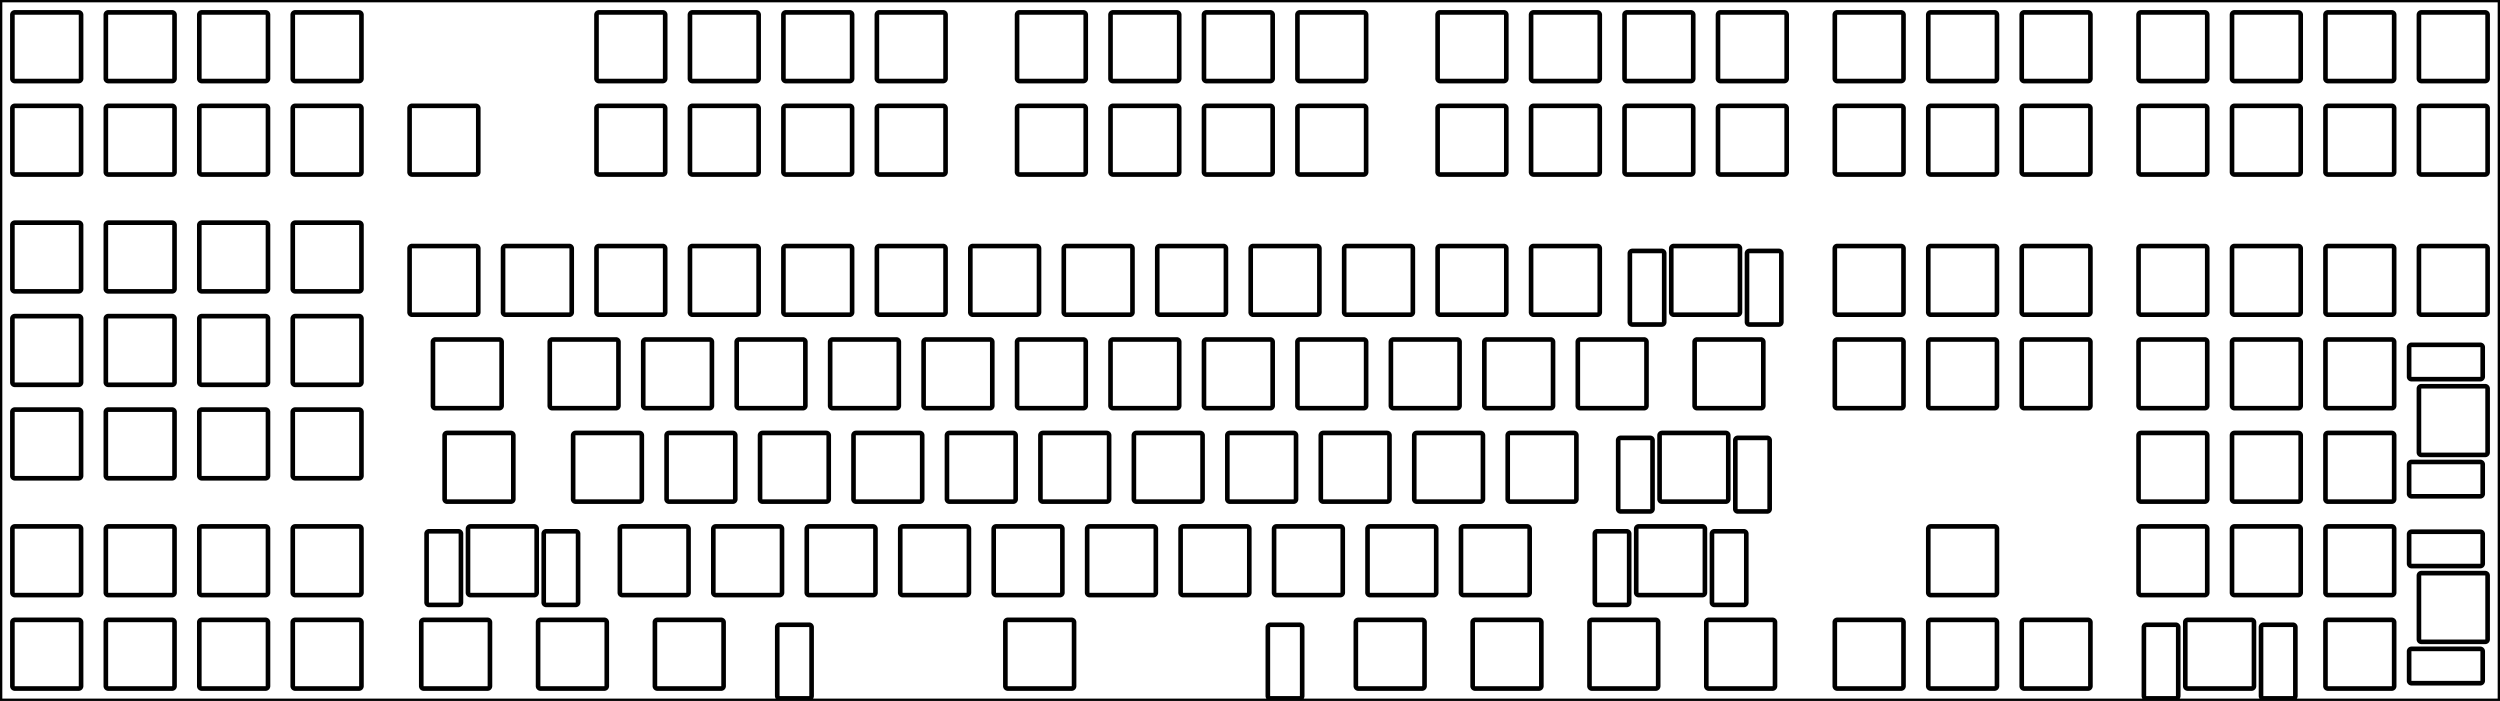 <svg width="509.588mm" height="142.875mm" viewBox="0 0 509.588 142.875" xmlns="http://www.w3.org/2000/svg"><g id="svgGroup" stroke-linecap="round" fill-rule="evenodd" font-size="9pt" stroke="#000" stroke-width="0.25mm" fill="none" style="stroke:#000;stroke-width:0.25mm;fill:none"><path d="M 0 142.875 L 509.588 142.875 L 509.588 0 L 0 0 L 0 142.875 Z M 245.913 21.575 L 258.913 21.575 A 0.5 0.5 0 0 1 259.413 22.075 L 259.413 35.075 A 0.5 0.5 0 0 1 258.913 35.575 L 245.913 35.575 A 0.5 0.5 0 0 1 245.413 35.075 L 245.413 22.075 A 0.5 0.5 0 0 1 245.913 21.575 Z M 245.913 69.2 L 258.913 69.2 A 0.5 0.5 0 0 1 259.413 69.7 L 259.413 82.7 A 0.5 0.5 0 0 1 258.913 83.2 L 245.913 83.2 A 0.5 0.5 0 0 1 245.413 82.7 L 245.413 69.7 A 0.5 0.5 0 0 1 245.913 69.2 Z M 245.913 2.525 L 258.913 2.525 A 0.5 0.5 0 0 1 259.413 3.025 L 259.413 16.025 A 0.5 0.5 0 0 1 258.913 16.525 L 245.913 16.525 A 0.5 0.5 0 0 1 245.413 16.025 L 245.413 3.025 A 0.5 0.5 0 0 1 245.913 2.525 Z M 83.988 21.575 L 96.988 21.575 A 0.5 0.5 0 0 1 97.488 22.075 L 97.488 35.075 A 0.5 0.5 0 0 1 96.988 35.575 L 83.988 35.575 A 0.5 0.5 0 0 1 83.488 35.075 L 83.488 22.075 A 0.5 0.5 0 0 1 83.988 21.575 Z M 122.088 21.575 L 135.088 21.575 A 0.5 0.5 0 0 1 135.588 22.075 L 135.588 35.075 A 0.5 0.5 0 0 1 135.088 35.575 L 122.088 35.575 A 0.5 0.5 0 0 1 121.588 35.075 L 121.588 22.075 A 0.5 0.5 0 0 1 122.088 21.575 Z M 141.138 21.575 L 154.138 21.575 A 0.5 0.5 0 0 1 154.638 22.075 L 154.638 35.075 A 0.5 0.5 0 0 1 154.138 35.575 L 141.138 35.575 A 0.5 0.5 0 0 1 140.638 35.075 L 140.638 22.075 A 0.5 0.5 0 0 1 141.138 21.575 Z M 160.188 21.575 L 173.188 21.575 A 0.5 0.5 0 0 1 173.688 22.075 L 173.688 35.075 A 0.5 0.5 0 0 1 173.188 35.575 L 160.188 35.575 A 0.5 0.5 0 0 1 159.688 35.075 L 159.688 22.075 A 0.5 0.5 0 0 1 160.188 21.575 Z M 179.238 21.575 L 192.238 21.575 A 0.5 0.5 0 0 1 192.738 22.075 L 192.738 35.075 A 0.5 0.5 0 0 1 192.238 35.575 L 179.238 35.575 A 0.5 0.5 0 0 1 178.738 35.075 L 178.738 22.075 A 0.5 0.5 0 0 1 179.238 21.575 Z M 207.813 21.575 L 220.813 21.575 A 0.5 0.5 0 0 1 221.313 22.075 L 221.313 35.075 A 0.5 0.5 0 0 1 220.813 35.575 L 207.813 35.575 A 0.5 0.5 0 0 1 207.313 35.075 L 207.313 22.075 A 0.5 0.5 0 0 1 207.813 21.575 Z M 226.863 21.575 L 239.863 21.575 A 0.5 0.5 0 0 1 240.363 22.075 L 240.363 35.075 A 0.5 0.5 0 0 1 239.863 35.575 L 226.863 35.575 A 0.5 0.5 0 0 1 226.363 35.075 L 226.363 22.075 A 0.5 0.5 0 0 1 226.863 21.575 Z M 264.963 21.575 L 277.963 21.575 A 0.5 0.5 0 0 1 278.463 22.075 L 278.463 35.075 A 0.5 0.5 0 0 1 277.963 35.575 L 264.963 35.575 A 0.5 0.5 0 0 1 264.463 35.075 L 264.463 22.075 A 0.5 0.5 0 0 1 264.963 21.575 Z M 293.538 21.575 L 306.538 21.575 A 0.5 0.5 0 0 1 307.038 22.075 L 307.038 35.075 A 0.5 0.5 0 0 1 306.538 35.575 L 293.538 35.575 A 0.5 0.5 0 0 1 293.038 35.075 L 293.038 22.075 A 0.5 0.5 0 0 1 293.538 21.575 Z M 312.588 21.575 L 325.588 21.575 A 0.5 0.5 0 0 1 326.088 22.075 L 326.088 35.075 A 0.5 0.5 0 0 1 325.588 35.575 L 312.588 35.575 A 0.5 0.5 0 0 1 312.088 35.075 L 312.088 22.075 A 0.5 0.5 0 0 1 312.588 21.575 Z M 331.638 21.575 L 344.638 21.575 A 0.5 0.5 0 0 1 345.138 22.075 L 345.138 35.075 A 0.5 0.5 0 0 1 344.638 35.575 L 331.638 35.575 A 0.5 0.5 0 0 1 331.138 35.075 L 331.138 22.075 A 0.5 0.5 0 0 1 331.638 21.575 Z M 350.688 21.575 L 363.688 21.575 A 0.5 0.5 0 0 1 364.188 22.075 L 364.188 35.075 A 0.5 0.5 0 0 1 363.688 35.575 L 350.688 35.575 A 0.5 0.5 0 0 1 350.188 35.075 L 350.188 22.075 A 0.5 0.5 0 0 1 350.688 21.575 Z M 374.5 21.575 L 387.5 21.575 A 0.5 0.5 0 0 1 388 22.075 L 388 35.075 A 0.5 0.5 0 0 1 387.5 35.575 L 374.5 35.575 A 0.5 0.5 0 0 1 374 35.075 L 374 22.075 A 0.5 0.5 0 0 1 374.5 21.575 Z M 393.55 21.575 L 406.55 21.575 A 0.5 0.5 0 0 1 407.05 22.075 L 407.05 35.075 A 0.5 0.5 0 0 1 406.55 35.575 L 393.55 35.575 A 0.5 0.5 0 0 1 393.05 35.075 L 393.05 22.075 A 0.5 0.5 0 0 1 393.55 21.575 Z M 412.6 21.575 L 425.6 21.575 A 0.5 0.5 0 0 1 426.1 22.075 L 426.1 35.075 A 0.5 0.5 0 0 1 425.6 35.575 L 412.6 35.575 A 0.5 0.5 0 0 1 412.1 35.075 L 412.1 22.075 A 0.5 0.5 0 0 1 412.6 21.575 Z M 436.413 21.575 L 449.413 21.575 A 0.5 0.5 0 0 1 449.913 22.075 L 449.913 35.075 A 0.5 0.5 0 0 1 449.413 35.575 L 436.413 35.575 A 0.5 0.5 0 0 1 435.913 35.075 L 435.913 22.075 A 0.5 0.5 0 0 1 436.413 21.575 Z M 455.463 21.575 L 468.463 21.575 A 0.5 0.5 0 0 1 468.963 22.075 L 468.963 35.075 A 0.5 0.5 0 0 1 468.463 35.575 L 455.463 35.575 A 0.5 0.5 0 0 1 454.963 35.075 L 454.963 22.075 A 0.5 0.5 0 0 1 455.463 21.575 Z M 474.513 21.575 L 487.513 21.575 A 0.5 0.5 0 0 1 488.013 22.075 L 488.013 35.075 A 0.5 0.5 0 0 1 487.513 35.575 L 474.513 35.575 A 0.5 0.5 0 0 1 474.013 35.075 L 474.013 22.075 A 0.5 0.5 0 0 1 474.513 21.575 Z M 493.563 21.575 L 506.563 21.575 A 0.5 0.5 0 0 1 507.063 22.075 L 507.063 35.075 A 0.5 0.5 0 0 1 506.563 35.575 L 493.563 35.575 A 0.5 0.5 0 0 1 493.063 35.075 L 493.063 22.075 A 0.5 0.5 0 0 1 493.563 21.575 Z M 22.075 2.525 L 35.075 2.525 A 0.5 0.5 0 0 1 35.575 3.025 L 35.575 16.025 A 0.5 0.5 0 0 1 35.075 16.525 L 22.075 16.525 A 0.5 0.5 0 0 1 21.575 16.025 L 21.575 3.025 A 0.5 0.5 0 0 1 22.075 2.525 Z M 3.025 21.575 L 16.025 21.575 A 0.5 0.5 0 0 1 16.525 22.075 L 16.525 35.075 A 0.5 0.5 0 0 1 16.025 35.575 L 3.025 35.575 A 0.5 0.5 0 0 1 2.525 35.075 L 2.525 22.075 A 0.5 0.5 0 0 1 3.025 21.575 Z M 22.075 21.575 L 35.075 21.575 A 0.5 0.5 0 0 1 35.575 22.075 L 35.575 35.075 A 0.5 0.5 0 0 1 35.075 35.575 L 22.075 35.575 A 0.5 0.5 0 0 1 21.575 35.075 L 21.575 22.075 A 0.5 0.5 0 0 1 22.075 21.575 Z M 41.125 21.575 L 54.125 21.575 A 0.5 0.5 0 0 1 54.625 22.075 L 54.625 35.075 A 0.5 0.5 0 0 1 54.125 35.575 L 41.125 35.575 A 0.5 0.5 0 0 1 40.625 35.075 L 40.625 22.075 A 0.5 0.5 0 0 1 41.125 21.575 Z M 60.175 21.575 L 73.175 21.575 A 0.5 0.5 0 0 1 73.675 22.075 L 73.675 35.075 A 0.5 0.5 0 0 1 73.175 35.575 L 60.175 35.575 A 0.5 0.5 0 0 1 59.675 35.075 L 59.675 22.075 A 0.5 0.5 0 0 1 60.175 21.575 Z M 22.075 45.388 L 35.075 45.388 A 0.5 0.5 0 0 1 35.575 45.888 L 35.575 58.888 A 0.5 0.5 0 0 1 35.075 59.388 L 22.075 59.388 A 0.5 0.5 0 0 1 21.575 58.888 L 21.575 45.888 A 0.5 0.5 0 0 1 22.075 45.388 Z M 22.075 64.438 L 35.075 64.438 A 0.5 0.5 0 0 1 35.575 64.938 L 35.575 77.938 A 0.5 0.5 0 0 1 35.075 78.438 L 22.075 78.438 A 0.5 0.5 0 0 1 21.575 77.938 L 21.575 64.938 A 0.5 0.5 0 0 1 22.075 64.438 Z M 22.075 83.488 L 35.075 83.488 A 0.5 0.5 0 0 1 35.575 83.988 L 35.575 96.988 A 0.5 0.5 0 0 1 35.075 97.488 L 22.075 97.488 A 0.5 0.5 0 0 1 21.575 96.988 L 21.575 83.988 A 0.5 0.5 0 0 1 22.075 83.488 Z M 22.075 107.3 L 35.075 107.3 A 0.5 0.5 0 0 1 35.575 107.8 L 35.575 120.8 A 0.5 0.5 0 0 1 35.075 121.3 L 22.075 121.3 A 0.5 0.5 0 0 1 21.575 120.8 L 21.575 107.8 A 0.5 0.5 0 0 1 22.075 107.3 Z M 22.075 126.35 L 35.075 126.35 A 0.5 0.5 0 0 1 35.575 126.85 L 35.575 139.85 A 0.5 0.5 0 0 1 35.075 140.35 L 22.075 140.35 A 0.5 0.5 0 0 1 21.575 139.85 L 21.575 126.85 A 0.5 0.5 0 0 1 22.075 126.35 Z M 83.988 50.15 L 96.988 50.15 A 0.5 0.5 0 0 1 97.488 50.65 L 97.488 63.65 A 0.5 0.5 0 0 1 96.988 64.15 L 83.988 64.15 A 0.5 0.5 0 0 1 83.488 63.65 L 83.488 50.65 A 0.5 0.5 0 0 1 83.988 50.15 Z M 103.038 50.15 L 116.038 50.15 A 0.5 0.5 0 0 1 116.538 50.65 L 116.538 63.65 A 0.5 0.5 0 0 1 116.038 64.15 L 103.038 64.15 A 0.5 0.5 0 0 1 102.538 63.65 L 102.538 50.65 A 0.5 0.5 0 0 1 103.038 50.15 Z M 122.088 50.15 L 135.088 50.15 A 0.5 0.5 0 0 1 135.588 50.65 L 135.588 63.65 A 0.5 0.5 0 0 1 135.088 64.15 L 122.088 64.15 A 0.5 0.5 0 0 1 121.588 63.65 L 121.588 50.65 A 0.5 0.5 0 0 1 122.088 50.15 Z M 141.138 50.15 L 154.138 50.15 A 0.5 0.5 0 0 1 154.638 50.65 L 154.638 63.65 A 0.5 0.5 0 0 1 154.138 64.15 L 141.138 64.15 A 0.5 0.5 0 0 1 140.638 63.65 L 140.638 50.65 A 0.5 0.5 0 0 1 141.138 50.15 Z M 160.188 50.15 L 173.188 50.15 A 0.5 0.5 0 0 1 173.688 50.65 L 173.688 63.65 A 0.5 0.5 0 0 1 173.188 64.15 L 160.188 64.15 A 0.5 0.5 0 0 1 159.688 63.65 L 159.688 50.65 A 0.5 0.5 0 0 1 160.188 50.15 Z M 179.238 50.15 L 192.238 50.15 A 0.5 0.5 0 0 1 192.738 50.65 L 192.738 63.65 A 0.5 0.5 0 0 1 192.238 64.15 L 179.238 64.15 A 0.5 0.5 0 0 1 178.738 63.65 L 178.738 50.65 A 0.5 0.5 0 0 1 179.238 50.15 Z M 198.288 50.15 L 211.288 50.15 A 0.5 0.5 0 0 1 211.788 50.65 L 211.788 63.65 A 0.5 0.5 0 0 1 211.288 64.15 L 198.288 64.15 A 0.5 0.5 0 0 1 197.788 63.65 L 197.788 50.65 A 0.5 0.5 0 0 1 198.288 50.15 Z M 217.338 50.15 L 230.338 50.15 A 0.5 0.5 0 0 1 230.838 50.65 L 230.838 63.65 A 0.5 0.5 0 0 1 230.338 64.15 L 217.338 64.15 A 0.5 0.5 0 0 1 216.838 63.65 L 216.838 50.65 A 0.5 0.5 0 0 1 217.338 50.15 Z M 236.388 50.15 L 249.388 50.15 A 0.5 0.5 0 0 1 249.888 50.65 L 249.888 63.65 A 0.5 0.5 0 0 1 249.388 64.15 L 236.388 64.15 A 0.5 0.5 0 0 1 235.888 63.65 L 235.888 50.65 A 0.5 0.5 0 0 1 236.388 50.15 Z M 255.438 50.15 L 268.438 50.15 A 0.5 0.5 0 0 1 268.938 50.65 L 268.938 63.65 A 0.5 0.5 0 0 1 268.438 64.15 L 255.438 64.15 A 0.5 0.5 0 0 1 254.938 63.65 L 254.938 50.65 A 0.5 0.5 0 0 1 255.438 50.15 Z M 274.488 50.15 L 287.488 50.15 A 0.5 0.5 0 0 1 287.988 50.65 L 287.988 63.65 A 0.5 0.5 0 0 1 287.488 64.15 L 274.488 64.15 A 0.5 0.5 0 0 1 273.988 63.65 L 273.988 50.65 A 0.5 0.5 0 0 1 274.488 50.15 Z M 293.538 50.15 L 306.538 50.15 A 0.5 0.5 0 0 1 307.038 50.65 L 307.038 63.65 A 0.5 0.5 0 0 1 306.538 64.15 L 293.538 64.15 A 0.5 0.5 0 0 1 293.038 63.65 L 293.038 50.65 A 0.5 0.5 0 0 1 293.538 50.15 Z M 312.588 50.15 L 325.588 50.15 A 0.5 0.5 0 0 1 326.088 50.65 L 326.088 63.65 A 0.5 0.5 0 0 1 325.588 64.15 L 312.588 64.15 A 0.5 0.5 0 0 1 312.088 63.65 L 312.088 50.65 A 0.5 0.5 0 0 1 312.588 50.15 Z M 341.163 50.15 L 354.163 50.15 A 0.5 0.5 0 0 1 354.663 50.65 L 354.663 63.65 A 0.5 0.5 0 0 1 354.163 64.15 L 341.163 64.15 A 0.5 0.5 0 0 1 340.663 63.65 L 340.663 50.65 A 0.5 0.5 0 0 1 341.163 50.15 Z M 374.5 50.15 L 387.5 50.15 A 0.5 0.5 0 0 1 388 50.65 L 388 63.65 A 0.5 0.5 0 0 1 387.5 64.15 L 374.5 64.15 A 0.5 0.5 0 0 1 374 63.65 L 374 50.65 A 0.5 0.5 0 0 1 374.5 50.15 Z M 393.55 50.15 L 406.55 50.15 A 0.5 0.5 0 0 1 407.05 50.65 L 407.05 63.65 A 0.5 0.5 0 0 1 406.55 64.15 L 393.55 64.15 A 0.5 0.5 0 0 1 393.05 63.65 L 393.05 50.65 A 0.5 0.5 0 0 1 393.55 50.15 Z M 412.6 50.15 L 425.6 50.15 A 0.5 0.5 0 0 1 426.1 50.65 L 426.1 63.65 A 0.5 0.5 0 0 1 425.6 64.15 L 412.6 64.15 A 0.5 0.5 0 0 1 412.1 63.65 L 412.1 50.65 A 0.5 0.5 0 0 1 412.6 50.15 Z M 436.413 50.15 L 449.413 50.15 A 0.5 0.5 0 0 1 449.913 50.65 L 449.913 63.65 A 0.5 0.5 0 0 1 449.413 64.15 L 436.413 64.15 A 0.5 0.5 0 0 1 435.913 63.65 L 435.913 50.65 A 0.5 0.5 0 0 1 436.413 50.15 Z M 455.463 50.15 L 468.463 50.15 A 0.5 0.5 0 0 1 468.963 50.65 L 468.963 63.65 A 0.5 0.5 0 0 1 468.463 64.15 L 455.463 64.15 A 0.5 0.5 0 0 1 454.963 63.65 L 454.963 50.65 A 0.5 0.5 0 0 1 455.463 50.15 Z M 474.513 50.15 L 487.513 50.15 A 0.5 0.5 0 0 1 488.013 50.65 L 488.013 63.65 A 0.5 0.5 0 0 1 487.513 64.15 L 474.513 64.15 A 0.5 0.5 0 0 1 474.013 63.65 L 474.013 50.65 A 0.5 0.5 0 0 1 474.513 50.15 Z M 493.563 50.15 L 506.563 50.15 A 0.5 0.5 0 0 1 507.063 50.65 L 507.063 63.65 A 0.5 0.5 0 0 1 506.563 64.15 L 493.563 64.15 A 0.5 0.5 0 0 1 493.063 63.65 L 493.063 50.65 A 0.5 0.5 0 0 1 493.563 50.15 Z M 88.75 69.2 L 101.75 69.2 A 0.5 0.5 0 0 1 102.25 69.7 L 102.25 82.7 A 0.5 0.5 0 0 1 101.75 83.2 L 88.75 83.2 A 0.5 0.5 0 0 1 88.25 82.7 L 88.25 69.7 A 0.5 0.5 0 0 1 88.75 69.2 Z M 112.563 69.2 L 125.563 69.2 A 0.5 0.5 0 0 1 126.063 69.7 L 126.063 82.7 A 0.5 0.5 0 0 1 125.563 83.2 L 112.563 83.2 A 0.5 0.5 0 0 1 112.063 82.7 L 112.063 69.7 A 0.5 0.5 0 0 1 112.563 69.2 Z M 131.613 69.2 L 144.613 69.2 A 0.5 0.5 0 0 1 145.113 69.7 L 145.113 82.7 A 0.5 0.5 0 0 1 144.613 83.2 L 131.613 83.2 A 0.5 0.5 0 0 1 131.113 82.7 L 131.113 69.7 A 0.5 0.5 0 0 1 131.613 69.2 Z M 150.663 69.2 L 163.663 69.2 A 0.5 0.5 0 0 1 164.163 69.7 L 164.163 82.7 A 0.5 0.5 0 0 1 163.663 83.2 L 150.663 83.2 A 0.5 0.5 0 0 1 150.163 82.7 L 150.163 69.7 A 0.5 0.5 0 0 1 150.663 69.2 Z M 169.713 69.2 L 182.713 69.2 A 0.5 0.5 0 0 1 183.213 69.7 L 183.213 82.7 A 0.5 0.5 0 0 1 182.713 83.2 L 169.713 83.2 A 0.5 0.5 0 0 1 169.213 82.7 L 169.213 69.7 A 0.5 0.5 0 0 1 169.713 69.2 Z M 188.763 69.2 L 201.763 69.2 A 0.5 0.5 0 0 1 202.263 69.7 L 202.263 82.7 A 0.5 0.5 0 0 1 201.763 83.2 L 188.763 83.2 A 0.5 0.5 0 0 1 188.263 82.7 L 188.263 69.7 A 0.5 0.5 0 0 1 188.763 69.2 Z M 207.813 69.2 L 220.813 69.2 A 0.5 0.5 0 0 1 221.313 69.7 L 221.313 82.7 A 0.5 0.5 0 0 1 220.813 83.2 L 207.813 83.2 A 0.5 0.5 0 0 1 207.313 82.7 L 207.313 69.7 A 0.5 0.5 0 0 1 207.813 69.2 Z M 226.863 69.2 L 239.863 69.2 A 0.5 0.5 0 0 1 240.363 69.7 L 240.363 82.7 A 0.5 0.5 0 0 1 239.863 83.2 L 226.863 83.2 A 0.5 0.5 0 0 1 226.363 82.7 L 226.363 69.7 A 0.5 0.5 0 0 1 226.863 69.2 Z M 264.963 69.2 L 277.963 69.2 A 0.5 0.5 0 0 1 278.463 69.7 L 278.463 82.7 A 0.5 0.5 0 0 1 277.963 83.2 L 264.963 83.2 A 0.5 0.5 0 0 1 264.463 82.7 L 264.463 69.7 A 0.5 0.5 0 0 1 264.963 69.2 Z M 284.013 69.2 L 297.013 69.2 A 0.5 0.5 0 0 1 297.513 69.7 L 297.513 82.7 A 0.5 0.5 0 0 1 297.013 83.2 L 284.013 83.2 A 0.5 0.5 0 0 1 283.513 82.7 L 283.513 69.7 A 0.5 0.5 0 0 1 284.013 69.2 Z M 303.063 69.2 L 316.063 69.2 A 0.5 0.5 0 0 1 316.563 69.7 L 316.563 82.7 A 0.5 0.5 0 0 1 316.063 83.2 L 303.063 83.2 A 0.5 0.5 0 0 1 302.563 82.7 L 302.563 69.7 A 0.5 0.5 0 0 1 303.063 69.2 Z M 322.113 69.2 L 335.113 69.2 A 0.5 0.5 0 0 1 335.613 69.7 L 335.613 82.7 A 0.5 0.5 0 0 1 335.113 83.2 L 322.113 83.2 A 0.5 0.5 0 0 1 321.613 82.7 L 321.613 69.7 A 0.5 0.5 0 0 1 322.113 69.2 Z M 345.925 69.2 L 358.925 69.2 A 0.5 0.5 0 0 1 359.425 69.7 L 359.425 82.7 A 0.5 0.5 0 0 1 358.925 83.2 L 345.925 83.2 A 0.5 0.5 0 0 1 345.425 82.7 L 345.425 69.7 A 0.5 0.5 0 0 1 345.925 69.2 Z M 374.5 69.2 L 387.5 69.2 A 0.5 0.5 0 0 1 388 69.7 L 388 82.7 A 0.5 0.5 0 0 1 387.5 83.2 L 374.5 83.2 A 0.5 0.5 0 0 1 374 82.7 L 374 69.7 A 0.5 0.5 0 0 1 374.5 69.2 Z M 393.55 69.2 L 406.55 69.2 A 0.5 0.5 0 0 1 407.05 69.7 L 407.05 82.7 A 0.5 0.5 0 0 1 406.55 83.2 L 393.55 83.2 A 0.5 0.5 0 0 1 393.05 82.7 L 393.05 69.7 A 0.5 0.5 0 0 1 393.55 69.2 Z M 412.6 69.2 L 425.6 69.2 A 0.5 0.5 0 0 1 426.1 69.7 L 426.1 82.7 A 0.5 0.5 0 0 1 425.6 83.2 L 412.6 83.2 A 0.5 0.5 0 0 1 412.1 82.7 L 412.1 69.7 A 0.5 0.5 0 0 1 412.6 69.2 Z M 436.413 69.2 L 449.413 69.2 A 0.5 0.5 0 0 1 449.913 69.7 L 449.913 82.7 A 0.5 0.5 0 0 1 449.413 83.2 L 436.413 83.2 A 0.5 0.5 0 0 1 435.913 82.7 L 435.913 69.7 A 0.5 0.5 0 0 1 436.413 69.2 Z M 455.463 69.2 L 468.463 69.2 A 0.5 0.5 0 0 1 468.963 69.7 L 468.963 82.7 A 0.5 0.5 0 0 1 468.463 83.2 L 455.463 83.2 A 0.5 0.5 0 0 1 454.963 82.7 L 454.963 69.7 A 0.5 0.5 0 0 1 455.463 69.2 Z M 474.513 69.2 L 487.513 69.2 A 0.5 0.5 0 0 1 488.013 69.7 L 488.013 82.7 A 0.5 0.5 0 0 1 487.513 83.2 L 474.513 83.2 A 0.5 0.5 0 0 1 474.013 82.7 L 474.013 69.7 A 0.5 0.5 0 0 1 474.513 69.2 Z M 507.063 79.225 L 507.063 92.225 A 0.5 0.5 0 0 1 506.563 92.725 L 493.563 92.725 A 0.5 0.5 0 0 1 493.063 92.225 L 493.063 79.225 A 0.5 0.5 0 0 1 493.563 78.725 L 506.563 78.725 A 0.5 0.5 0 0 1 507.063 79.225 Z M 91.131 88.25 L 104.131 88.25 A 0.5 0.5 0 0 1 104.631 88.75 L 104.631 101.75 A 0.5 0.5 0 0 1 104.131 102.25 L 91.131 102.25 A 0.5 0.5 0 0 1 90.631 101.75 L 90.631 88.75 A 0.5 0.5 0 0 1 91.131 88.25 Z M 136.375 88.25 L 149.375 88.25 A 0.5 0.5 0 0 1 149.875 88.75 L 149.875 101.75 A 0.5 0.5 0 0 1 149.375 102.25 L 136.375 102.25 A 0.5 0.5 0 0 1 135.875 101.75 L 135.875 88.75 A 0.5 0.5 0 0 1 136.375 88.25 Z M 155.425 88.25 L 168.425 88.25 A 0.5 0.5 0 0 1 168.925 88.75 L 168.925 101.75 A 0.5 0.5 0 0 1 168.425 102.25 L 155.425 102.25 A 0.5 0.5 0 0 1 154.925 101.75 L 154.925 88.75 A 0.5 0.5 0 0 1 155.425 88.25 Z M 174.475 88.25 L 187.475 88.25 A 0.5 0.5 0 0 1 187.975 88.75 L 187.975 101.75 A 0.5 0.5 0 0 1 187.475 102.25 L 174.475 102.25 A 0.5 0.5 0 0 1 173.975 101.75 L 173.975 88.75 A 0.5 0.5 0 0 1 174.475 88.25 Z M 193.525 88.25 L 206.525 88.25 A 0.5 0.5 0 0 1 207.025 88.75 L 207.025 101.75 A 0.5 0.5 0 0 1 206.525 102.25 L 193.525 102.25 A 0.5 0.5 0 0 1 193.025 101.75 L 193.025 88.75 A 0.5 0.5 0 0 1 193.525 88.25 Z M 212.575 88.25 L 225.575 88.25 A 0.5 0.5 0 0 1 226.075 88.75 L 226.075 101.75 A 0.5 0.5 0 0 1 225.575 102.25 L 212.575 102.25 A 0.5 0.5 0 0 1 212.075 101.75 L 212.075 88.75 A 0.5 0.5 0 0 1 212.575 88.25 Z M 231.625 88.25 L 244.625 88.25 A 0.5 0.5 0 0 1 245.125 88.75 L 245.125 101.75 A 0.5 0.5 0 0 1 244.625 102.25 L 231.625 102.25 A 0.5 0.5 0 0 1 231.125 101.75 L 231.125 88.75 A 0.5 0.5 0 0 1 231.625 88.25 Z M 250.675 88.25 L 263.675 88.25 A 0.5 0.5 0 0 1 264.175 88.75 L 264.175 101.75 A 0.5 0.5 0 0 1 263.675 102.25 L 250.675 102.25 A 0.5 0.5 0 0 1 250.175 101.75 L 250.175 88.75 A 0.5 0.5 0 0 1 250.675 88.25 Z M 269.725 88.25 L 282.725 88.25 A 0.5 0.5 0 0 1 283.225 88.75 L 283.225 101.75 A 0.5 0.5 0 0 1 282.725 102.25 L 269.725 102.25 A 0.5 0.5 0 0 1 269.225 101.75 L 269.225 88.75 A 0.5 0.5 0 0 1 269.725 88.25 Z M 288.775 88.25 L 301.775 88.25 A 0.5 0.5 0 0 1 302.275 88.75 L 302.275 101.75 A 0.5 0.5 0 0 1 301.775 102.25 L 288.775 102.25 A 0.5 0.5 0 0 1 288.275 101.75 L 288.275 88.75 A 0.5 0.5 0 0 1 288.775 88.25 Z M 307.825 88.25 L 320.825 88.25 A 0.5 0.5 0 0 1 321.325 88.75 L 321.325 101.75 A 0.5 0.5 0 0 1 320.825 102.25 L 307.825 102.25 A 0.5 0.5 0 0 1 307.325 101.75 L 307.325 88.75 A 0.5 0.5 0 0 1 307.825 88.25 Z M 338.781 88.25 L 351.781 88.25 A 0.5 0.5 0 0 1 352.281 88.75 L 352.281 101.75 A 0.5 0.5 0 0 1 351.781 102.25 L 338.781 102.25 A 0.5 0.5 0 0 1 338.281 101.75 L 338.281 88.75 A 0.5 0.5 0 0 1 338.781 88.25 Z M 436.413 88.25 L 449.413 88.25 A 0.5 0.5 0 0 1 449.913 88.75 L 449.913 101.75 A 0.5 0.5 0 0 1 449.413 102.25 L 436.413 102.25 A 0.5 0.5 0 0 1 435.913 101.75 L 435.913 88.75 A 0.5 0.5 0 0 1 436.413 88.25 Z M 455.463 88.25 L 468.463 88.25 A 0.5 0.5 0 0 1 468.963 88.75 L 468.963 101.75 A 0.5 0.5 0 0 1 468.463 102.25 L 455.463 102.25 A 0.5 0.5 0 0 1 454.963 101.75 L 454.963 88.75 A 0.5 0.5 0 0 1 455.463 88.25 Z M 474.513 88.25 L 487.513 88.25 A 0.5 0.5 0 0 1 488.013 88.75 L 488.013 101.75 A 0.5 0.5 0 0 1 487.513 102.25 L 474.513 102.25 A 0.5 0.5 0 0 1 474.013 101.75 L 474.013 88.75 A 0.5 0.5 0 0 1 474.513 88.25 Z M 95.894 107.3 L 108.894 107.3 A 0.5 0.5 0 0 1 109.394 107.8 L 109.394 120.8 A 0.5 0.5 0 0 1 108.894 121.3 L 95.894 121.3 A 0.5 0.5 0 0 1 95.394 120.8 L 95.394 107.8 A 0.5 0.5 0 0 1 95.894 107.3 Z M 126.85 107.3 L 139.85 107.3 A 0.5 0.5 0 0 1 140.35 107.8 L 140.35 120.8 A 0.5 0.5 0 0 1 139.85 121.3 L 126.85 121.3 A 0.5 0.5 0 0 1 126.35 120.8 L 126.35 107.8 A 0.5 0.5 0 0 1 126.85 107.3 Z M 145.9 107.3 L 158.9 107.3 A 0.5 0.5 0 0 1 159.4 107.8 L 159.4 120.8 A 0.5 0.5 0 0 1 158.9 121.3 L 145.9 121.3 A 0.5 0.5 0 0 1 145.4 120.8 L 145.4 107.8 A 0.5 0.5 0 0 1 145.9 107.3 Z M 164.95 107.3 L 177.95 107.3 A 0.5 0.5 0 0 1 178.45 107.8 L 178.45 120.8 A 0.5 0.5 0 0 1 177.95 121.3 L 164.95 121.3 A 0.5 0.5 0 0 1 164.45 120.8 L 164.45 107.8 A 0.5 0.5 0 0 1 164.95 107.3 Z M 184 107.3 L 197 107.3 A 0.5 0.5 0 0 1 197.5 107.8 L 197.5 120.8 A 0.5 0.5 0 0 1 197 121.3 L 184 121.3 A 0.5 0.5 0 0 1 183.5 120.8 L 183.5 107.8 A 0.5 0.5 0 0 1 184 107.3 Z M 203.05 107.3 L 216.05 107.3 A 0.5 0.5 0 0 1 216.55 107.8 L 216.55 120.8 A 0.5 0.5 0 0 1 216.05 121.3 L 203.05 121.3 A 0.5 0.5 0 0 1 202.55 120.8 L 202.55 107.8 A 0.5 0.5 0 0 1 203.05 107.3 Z M 222.1 107.3 L 235.1 107.3 A 0.5 0.5 0 0 1 235.6 107.8 L 235.6 120.8 A 0.5 0.5 0 0 1 235.1 121.3 L 222.1 121.3 A 0.5 0.5 0 0 1 221.6 120.8 L 221.6 107.8 A 0.5 0.5 0 0 1 222.1 107.3 Z M 241.15 107.3 L 254.15 107.3 A 0.5 0.5 0 0 1 254.65 107.8 L 254.65 120.8 A 0.5 0.5 0 0 1 254.15 121.3 L 241.15 121.3 A 0.5 0.5 0 0 1 240.65 120.8 L 240.65 107.8 A 0.5 0.5 0 0 1 241.15 107.3 Z M 260.2 107.3 L 273.2 107.3 A 0.5 0.5 0 0 1 273.7 107.8 L 273.7 120.8 A 0.5 0.5 0 0 1 273.2 121.3 L 260.2 121.3 A 0.5 0.5 0 0 1 259.7 120.8 L 259.7 107.8 A 0.5 0.5 0 0 1 260.2 107.3 Z M 279.25 107.3 L 292.25 107.3 A 0.5 0.5 0 0 1 292.75 107.8 L 292.75 120.8 A 0.5 0.5 0 0 1 292.25 121.3 L 279.25 121.3 A 0.5 0.5 0 0 1 278.75 120.8 L 278.75 107.8 A 0.5 0.5 0 0 1 279.25 107.3 Z M 298.3 107.3 L 311.3 107.3 A 0.5 0.5 0 0 1 311.8 107.8 L 311.8 120.8 A 0.5 0.5 0 0 1 311.3 121.3 L 298.3 121.3 A 0.5 0.5 0 0 1 297.8 120.8 L 297.8 107.8 A 0.5 0.5 0 0 1 298.3 107.3 Z M 334.019 107.3 L 347.019 107.3 A 0.5 0.5 0 0 1 347.519 107.8 L 347.519 120.8 A 0.5 0.5 0 0 1 347.019 121.3 L 334.019 121.3 A 0.5 0.5 0 0 1 333.519 120.8 L 333.519 107.8 A 0.5 0.5 0 0 1 334.019 107.3 Z M 393.55 107.3 L 406.55 107.3 A 0.5 0.5 0 0 1 407.05 107.8 L 407.05 120.8 A 0.5 0.5 0 0 1 406.55 121.3 L 393.55 121.3 A 0.5 0.5 0 0 1 393.05 120.8 L 393.05 107.8 A 0.5 0.5 0 0 1 393.55 107.3 Z M 436.413 107.3 L 449.413 107.3 A 0.5 0.5 0 0 1 449.913 107.8 L 449.913 120.8 A 0.5 0.5 0 0 1 449.413 121.3 L 436.413 121.3 A 0.5 0.5 0 0 1 435.913 120.8 L 435.913 107.8 A 0.5 0.5 0 0 1 436.413 107.3 Z M 455.463 107.3 L 468.463 107.3 A 0.5 0.5 0 0 1 468.963 107.8 L 468.963 120.8 A 0.5 0.5 0 0 1 468.463 121.3 L 455.463 121.3 A 0.5 0.5 0 0 1 454.963 120.8 L 454.963 107.8 A 0.5 0.5 0 0 1 455.463 107.3 Z M 474.513 107.3 L 487.513 107.3 A 0.5 0.5 0 0 1 488.013 107.8 L 488.013 120.8 A 0.5 0.5 0 0 1 487.513 121.3 L 474.513 121.3 A 0.5 0.5 0 0 1 474.013 120.8 L 474.013 107.8 A 0.5 0.5 0 0 1 474.513 107.3 Z M 86.369 126.35 L 99.369 126.35 A 0.5 0.5 0 0 1 99.869 126.85 L 99.869 139.85 A 0.5 0.5 0 0 1 99.369 140.35 L 86.369 140.35 A 0.5 0.5 0 0 1 85.869 139.85 L 85.869 126.85 A 0.5 0.5 0 0 1 86.369 126.35 Z M 110.181 126.35 L 123.181 126.35 A 0.5 0.5 0 0 1 123.681 126.85 L 123.681 139.85 A 0.5 0.5 0 0 1 123.181 140.35 L 110.181 140.35 A 0.5 0.5 0 0 1 109.681 139.85 L 109.681 126.85 A 0.5 0.5 0 0 1 110.181 126.35 Z M 133.994 126.35 L 146.994 126.35 A 0.5 0.5 0 0 1 147.494 126.85 L 147.494 139.85 A 0.5 0.5 0 0 1 146.994 140.35 L 133.994 140.35 A 0.5 0.5 0 0 1 133.494 139.85 L 133.494 126.85 A 0.5 0.5 0 0 1 133.994 126.35 Z M 205.431 126.35 L 218.431 126.35 A 0.5 0.5 0 0 1 218.931 126.85 L 218.931 139.85 A 0.5 0.5 0 0 1 218.431 140.35 L 205.431 140.35 A 0.5 0.5 0 0 1 204.931 139.85 L 204.931 126.85 A 0.5 0.5 0 0 1 205.431 126.35 Z M 276.869 126.35 L 289.869 126.35 A 0.5 0.5 0 0 1 290.369 126.85 L 290.369 139.85 A 0.5 0.5 0 0 1 289.869 140.35 L 276.869 140.35 A 0.5 0.5 0 0 1 276.369 139.85 L 276.369 126.85 A 0.5 0.5 0 0 1 276.869 126.35 Z M 300.681 126.35 L 313.681 126.35 A 0.5 0.5 0 0 1 314.181 126.85 L 314.181 139.85 A 0.5 0.5 0 0 1 313.681 140.35 L 300.681 140.35 A 0.5 0.5 0 0 1 300.181 139.85 L 300.181 126.85 A 0.5 0.5 0 0 1 300.681 126.35 Z M 324.494 126.35 L 337.494 126.35 A 0.5 0.5 0 0 1 337.994 126.85 L 337.994 139.85 A 0.5 0.5 0 0 1 337.494 140.35 L 324.494 140.35 A 0.5 0.5 0 0 1 323.994 139.85 L 323.994 126.85 A 0.5 0.5 0 0 1 324.494 126.35 Z M 348.306 126.35 L 361.306 126.35 A 0.5 0.5 0 0 1 361.806 126.85 L 361.806 139.85 A 0.5 0.5 0 0 1 361.306 140.35 L 348.306 140.35 A 0.5 0.5 0 0 1 347.806 139.85 L 347.806 126.85 A 0.5 0.5 0 0 1 348.306 126.35 Z M 374.5 126.35 L 387.5 126.35 A 0.5 0.5 0 0 1 388 126.85 L 388 139.85 A 0.5 0.5 0 0 1 387.5 140.35 L 374.5 140.35 A 0.5 0.5 0 0 1 374 139.85 L 374 126.85 A 0.5 0.5 0 0 1 374.5 126.35 Z M 393.55 126.35 L 406.55 126.35 A 0.5 0.5 0 0 1 407.05 126.85 L 407.05 139.85 A 0.5 0.5 0 0 1 406.55 140.35 L 393.55 140.35 A 0.5 0.5 0 0 1 393.05 139.85 L 393.05 126.85 A 0.5 0.5 0 0 1 393.55 126.35 Z M 412.6 126.35 L 425.6 126.35 A 0.5 0.5 0 0 1 426.1 126.85 L 426.1 139.85 A 0.5 0.5 0 0 1 425.6 140.35 L 412.6 140.35 A 0.5 0.5 0 0 1 412.1 139.85 L 412.1 126.85 A 0.5 0.5 0 0 1 412.6 126.35 Z M 445.938 126.35 L 458.938 126.35 A 0.5 0.5 0 0 1 459.438 126.85 L 459.438 139.85 A 0.5 0.5 0 0 1 458.938 140.35 L 445.938 140.35 A 0.5 0.5 0 0 1 445.438 139.85 L 445.438 126.85 A 0.5 0.5 0 0 1 445.938 126.35 Z M 474.513 126.35 L 487.513 126.35 A 0.5 0.5 0 0 1 488.013 126.85 L 488.013 139.85 A 0.5 0.5 0 0 1 487.513 140.35 L 474.513 140.35 A 0.5 0.5 0 0 1 474.013 139.85 L 474.013 126.85 A 0.5 0.5 0 0 1 474.513 126.35 Z M 41.125 45.388 L 54.125 45.388 A 0.5 0.5 0 0 1 54.625 45.888 L 54.625 58.888 A 0.5 0.5 0 0 1 54.125 59.388 L 41.125 59.388 A 0.5 0.5 0 0 1 40.625 58.888 L 40.625 45.888 A 0.5 0.5 0 0 1 41.125 45.388 Z M 60.175 45.388 L 73.175 45.388 A 0.5 0.5 0 0 1 73.675 45.888 L 73.675 58.888 A 0.5 0.5 0 0 1 73.175 59.388 L 60.175 59.388 A 0.5 0.5 0 0 1 59.675 58.888 L 59.675 45.888 A 0.5 0.5 0 0 1 60.175 45.388 Z M 41.125 64.438 L 54.125 64.438 A 0.5 0.5 0 0 1 54.625 64.938 L 54.625 77.938 A 0.5 0.5 0 0 1 54.125 78.438 L 41.125 78.438 A 0.5 0.5 0 0 1 40.625 77.938 L 40.625 64.938 A 0.5 0.5 0 0 1 41.125 64.438 Z M 60.175 64.438 L 73.175 64.438 A 0.5 0.5 0 0 1 73.675 64.938 L 73.675 77.938 A 0.5 0.5 0 0 1 73.175 78.438 L 60.175 78.438 A 0.5 0.5 0 0 1 59.675 77.938 L 59.675 64.938 A 0.5 0.5 0 0 1 60.175 64.438 Z M 41.125 83.488 L 54.125 83.488 A 0.5 0.5 0 0 1 54.625 83.988 L 54.625 96.988 A 0.5 0.5 0 0 1 54.125 97.488 L 41.125 97.488 A 0.5 0.5 0 0 1 40.625 96.988 L 40.625 83.988 A 0.5 0.5 0 0 1 41.125 83.488 Z M 60.175 83.488 L 73.175 83.488 A 0.5 0.5 0 0 1 73.675 83.988 L 73.675 96.988 A 0.5 0.5 0 0 1 73.175 97.488 L 60.175 97.488 A 0.5 0.5 0 0 1 59.675 96.988 L 59.675 83.988 A 0.5 0.5 0 0 1 60.175 83.488 Z M 41.125 107.3 L 54.125 107.3 A 0.5 0.5 0 0 1 54.625 107.8 L 54.625 120.8 A 0.5 0.5 0 0 1 54.125 121.3 L 41.125 121.3 A 0.5 0.5 0 0 1 40.625 120.8 L 40.625 107.8 A 0.5 0.5 0 0 1 41.125 107.3 Z M 60.175 107.3 L 73.175 107.3 A 0.5 0.5 0 0 1 73.675 107.8 L 73.675 120.8 A 0.5 0.5 0 0 1 73.175 121.3 L 60.175 121.3 A 0.5 0.5 0 0 1 59.675 120.8 L 59.675 107.8 A 0.5 0.5 0 0 1 60.175 107.3 Z M 41.125 126.35 L 54.125 126.35 A 0.5 0.5 0 0 1 54.625 126.85 L 54.625 139.85 A 0.5 0.5 0 0 1 54.125 140.35 L 41.125 140.35 A 0.5 0.5 0 0 1 40.625 139.85 L 40.625 126.85 A 0.5 0.5 0 0 1 41.125 126.35 Z M 60.175 126.35 L 73.175 126.35 A 0.5 0.5 0 0 1 73.675 126.85 L 73.675 139.85 A 0.5 0.5 0 0 1 73.175 140.35 L 60.175 140.35 A 0.5 0.5 0 0 1 59.675 139.85 L 59.675 126.85 A 0.5 0.5 0 0 1 60.175 126.35 Z M 122.088 2.525 L 135.088 2.525 A 0.5 0.5 0 0 1 135.588 3.025 L 135.588 16.025 A 0.5 0.5 0 0 1 135.088 16.525 L 122.088 16.525 A 0.5 0.5 0 0 1 121.588 16.025 L 121.588 3.025 A 0.5 0.5 0 0 1 122.088 2.525 Z M 141.138 2.525 L 154.138 2.525 A 0.5 0.5 0 0 1 154.638 3.025 L 154.638 16.025 A 0.5 0.5 0 0 1 154.138 16.525 L 141.138 16.525 A 0.5 0.5 0 0 1 140.638 16.025 L 140.638 3.025 A 0.5 0.5 0 0 1 141.138 2.525 Z M 160.188 2.525 L 173.188 2.525 A 0.5 0.5 0 0 1 173.688 3.025 L 173.688 16.025 A 0.5 0.5 0 0 1 173.188 16.525 L 160.188 16.525 A 0.5 0.5 0 0 1 159.688 16.025 L 159.688 3.025 A 0.5 0.5 0 0 1 160.188 2.525 Z M 179.238 2.525 L 192.238 2.525 A 0.5 0.5 0 0 1 192.738 3.025 L 192.738 16.025 A 0.5 0.5 0 0 1 192.238 16.525 L 179.238 16.525 A 0.5 0.5 0 0 1 178.738 16.025 L 178.738 3.025 A 0.5 0.5 0 0 1 179.238 2.525 Z M 207.813 2.525 L 220.813 2.525 A 0.5 0.5 0 0 1 221.313 3.025 L 221.313 16.025 A 0.5 0.5 0 0 1 220.813 16.525 L 207.813 16.525 A 0.5 0.5 0 0 1 207.313 16.025 L 207.313 3.025 A 0.5 0.5 0 0 1 207.813 2.525 Z M 226.863 2.525 L 239.863 2.525 A 0.5 0.5 0 0 1 240.363 3.025 L 240.363 16.025 A 0.5 0.5 0 0 1 239.863 16.525 L 226.863 16.525 A 0.5 0.5 0 0 1 226.363 16.025 L 226.363 3.025 A 0.5 0.5 0 0 1 226.863 2.525 Z M 264.963 2.525 L 277.963 2.525 A 0.5 0.5 0 0 1 278.463 3.025 L 278.463 16.025 A 0.5 0.5 0 0 1 277.963 16.525 L 264.963 16.525 A 0.5 0.5 0 0 1 264.463 16.025 L 264.463 3.025 A 0.5 0.5 0 0 1 264.963 2.525 Z M 293.538 2.525 L 306.538 2.525 A 0.5 0.5 0 0 1 307.038 3.025 L 307.038 16.025 A 0.5 0.5 0 0 1 306.538 16.525 L 293.538 16.525 A 0.5 0.5 0 0 1 293.038 16.025 L 293.038 3.025 A 0.5 0.5 0 0 1 293.538 2.525 Z M 312.588 2.525 L 325.588 2.525 A 0.5 0.5 0 0 1 326.088 3.025 L 326.088 16.025 A 0.5 0.5 0 0 1 325.588 16.525 L 312.588 16.525 A 0.5 0.5 0 0 1 312.088 16.025 L 312.088 3.025 A 0.5 0.5 0 0 1 312.588 2.525 Z M 331.638 2.525 L 344.638 2.525 A 0.5 0.5 0 0 1 345.138 3.025 L 345.138 16.025 A 0.5 0.5 0 0 1 344.638 16.525 L 331.638 16.525 A 0.5 0.5 0 0 1 331.138 16.025 L 331.138 3.025 A 0.5 0.5 0 0 1 331.638 2.525 Z M 350.688 2.525 L 363.688 2.525 A 0.5 0.5 0 0 1 364.188 3.025 L 364.188 16.025 A 0.5 0.5 0 0 1 363.688 16.525 L 350.688 16.525 A 0.5 0.5 0 0 1 350.188 16.025 L 350.188 3.025 A 0.5 0.5 0 0 1 350.688 2.525 Z M 374.5 2.525 L 387.5 2.525 A 0.5 0.5 0 0 1 388 3.025 L 388 16.025 A 0.5 0.5 0 0 1 387.5 16.525 L 374.5 16.525 A 0.5 0.5 0 0 1 374 16.025 L 374 3.025 A 0.5 0.5 0 0 1 374.5 2.525 Z M 393.55 2.525 L 406.55 2.525 A 0.5 0.5 0 0 1 407.05 3.025 L 407.05 16.025 A 0.5 0.5 0 0 1 406.55 16.525 L 393.55 16.525 A 0.5 0.5 0 0 1 393.05 16.025 L 393.05 3.025 A 0.5 0.5 0 0 1 393.55 2.525 Z M 412.6 2.525 L 425.6 2.525 A 0.5 0.5 0 0 1 426.1 3.025 L 426.1 16.025 A 0.5 0.5 0 0 1 425.6 16.525 L 412.6 16.525 A 0.5 0.5 0 0 1 412.1 16.025 L 412.1 3.025 A 0.5 0.5 0 0 1 412.6 2.525 Z M 436.413 2.525 L 449.413 2.525 A 0.5 0.5 0 0 1 449.913 3.025 L 449.913 16.025 A 0.5 0.5 0 0 1 449.413 16.525 L 436.413 16.525 A 0.5 0.5 0 0 1 435.913 16.025 L 435.913 3.025 A 0.5 0.5 0 0 1 436.413 2.525 Z M 455.463 2.525 L 468.463 2.525 A 0.5 0.5 0 0 1 468.963 3.025 L 468.963 16.025 A 0.5 0.5 0 0 1 468.463 16.525 L 455.463 16.525 A 0.5 0.5 0 0 1 454.963 16.025 L 454.963 3.025 A 0.5 0.5 0 0 1 455.463 2.525 Z M 474.513 2.525 L 487.513 2.525 A 0.5 0.5 0 0 1 488.013 3.025 L 488.013 16.025 A 0.5 0.5 0 0 1 487.513 16.525 L 474.513 16.525 A 0.5 0.5 0 0 1 474.013 16.025 L 474.013 3.025 A 0.5 0.5 0 0 1 474.513 2.525 Z M 493.563 2.525 L 506.563 2.525 A 0.5 0.5 0 0 1 507.063 3.025 L 507.063 16.025 A 0.5 0.5 0 0 1 506.563 16.525 L 493.563 16.525 A 0.5 0.5 0 0 1 493.063 16.025 L 493.063 3.025 A 0.5 0.5 0 0 1 493.563 2.525 Z M 3.025 2.525 L 16.025 2.525 A 0.5 0.5 0 0 1 16.525 3.025 L 16.525 16.025 A 0.5 0.5 0 0 1 16.025 16.525 L 3.025 16.525 A 0.5 0.5 0 0 1 2.525 16.025 L 2.525 3.025 A 0.5 0.5 0 0 1 3.025 2.525 Z M 41.125 2.525 L 54.125 2.525 A 0.5 0.5 0 0 1 54.625 3.025 L 54.625 16.025 A 0.5 0.5 0 0 1 54.125 16.525 L 41.125 16.525 A 0.5 0.5 0 0 1 40.625 16.025 L 40.625 3.025 A 0.5 0.5 0 0 1 41.125 2.525 Z M 60.175 2.525 L 73.175 2.525 A 0.5 0.5 0 0 1 73.675 3.025 L 73.675 16.025 A 0.5 0.5 0 0 1 73.175 16.525 L 60.175 16.525 A 0.5 0.5 0 0 1 59.675 16.025 L 59.675 3.025 A 0.5 0.5 0 0 1 60.175 2.525 Z M 3.025 45.388 L 16.025 45.388 A 0.5 0.5 0 0 1 16.525 45.888 L 16.525 58.888 A 0.5 0.5 0 0 1 16.025 59.388 L 3.025 59.388 A 0.5 0.5 0 0 1 2.525 58.888 L 2.525 45.888 A 0.5 0.5 0 0 1 3.025 45.388 Z M 3.025 64.438 L 16.025 64.438 A 0.5 0.5 0 0 1 16.525 64.938 L 16.525 77.938 A 0.5 0.5 0 0 1 16.025 78.438 L 3.025 78.438 A 0.5 0.5 0 0 1 2.525 77.938 L 2.525 64.938 A 0.5 0.5 0 0 1 3.025 64.438 Z M 3.025 83.488 L 16.025 83.488 A 0.5 0.5 0 0 1 16.525 83.988 L 16.525 96.988 A 0.5 0.5 0 0 1 16.025 97.488 L 3.025 97.488 A 0.5 0.5 0 0 1 2.525 96.988 L 2.525 83.988 A 0.5 0.5 0 0 1 3.025 83.488 Z M 3.025 107.3 L 16.025 107.3 A 0.5 0.5 0 0 1 16.525 107.8 L 16.525 120.8 A 0.5 0.5 0 0 1 16.025 121.3 L 3.025 121.3 A 0.5 0.5 0 0 1 2.525 120.8 L 2.525 107.8 A 0.5 0.5 0 0 1 3.025 107.3 Z M 3.025 126.35 L 16.025 126.35 A 0.5 0.5 0 0 1 16.525 126.85 L 16.525 139.85 A 0.5 0.5 0 0 1 16.025 140.35 L 3.025 140.35 A 0.5 0.5 0 0 1 2.525 139.85 L 2.525 126.85 A 0.5 0.5 0 0 1 3.025 126.35 Z M 117.325 88.25 L 130.325 88.25 A 0.5 0.5 0 0 1 130.825 88.75 L 130.825 101.75 A 0.5 0.5 0 0 1 130.325 102.25 L 117.325 102.25 A 0.5 0.5 0 0 1 116.825 101.75 L 116.825 88.75 A 0.5 0.5 0 0 1 117.325 88.25 Z M 507.063 117.325 L 507.063 130.325 A 0.5 0.5 0 0 1 506.563 130.825 L 493.563 130.825 A 0.5 0.5 0 0 1 493.063 130.325 L 493.063 117.325 A 0.5 0.5 0 0 1 493.563 116.825 L 506.563 116.825 A 0.5 0.5 0 0 1 507.063 117.325 Z M 332.725 51.15 L 338.725 51.15 A 0.5 0.5 0 0 1 339.225 51.65 L 339.225 65.65 A 0.5 0.5 0 0 1 338.725 66.15 L 332.725 66.15 A 0.5 0.5 0 0 1 332.225 65.65 L 332.225 51.65 A 0.5 0.5 0 0 1 332.725 51.15 Z M 356.601 51.15 L 362.601 51.15 A 0.5 0.5 0 0 1 363.101 51.65 L 363.101 65.65 A 0.5 0.5 0 0 1 362.601 66.15 L 356.601 66.15 A 0.5 0.5 0 0 1 356.101 65.65 L 356.101 51.65 A 0.5 0.5 0 0 1 356.601 51.15 Z M 506.063 70.787 L 506.063 76.787 A 0.5 0.5 0 0 1 505.563 77.287 L 491.563 77.287 A 0.5 0.5 0 0 1 491.063 76.787 L 491.063 70.787 A 0.5 0.5 0 0 1 491.563 70.287 L 505.563 70.287 A 0.5 0.5 0 0 1 506.063 70.787 Z M 506.063 94.663 L 506.063 100.663 A 0.5 0.5 0 0 1 505.563 101.163 L 491.563 101.163 A 0.5 0.5 0 0 1 491.063 100.663 L 491.063 94.663 A 0.5 0.5 0 0 1 491.563 94.163 L 505.563 94.163 A 0.5 0.5 0 0 1 506.063 94.663 Z M 330.343 89.25 L 336.343 89.25 A 0.5 0.5 0 0 1 336.843 89.75 L 336.843 103.75 A 0.5 0.5 0 0 1 336.343 104.25 L 330.343 104.25 A 0.5 0.5 0 0 1 329.843 103.75 L 329.843 89.75 A 0.5 0.5 0 0 1 330.343 89.25 Z M 354.219 89.25 L 360.219 89.25 A 0.5 0.5 0 0 1 360.719 89.75 L 360.719 103.75 A 0.5 0.5 0 0 1 360.219 104.25 L 354.219 104.25 A 0.5 0.5 0 0 1 353.719 103.75 L 353.719 89.75 A 0.5 0.5 0 0 1 354.219 89.25 Z M 87.456 108.3 L 93.456 108.3 A 0.5 0.5 0 0 1 93.956 108.8 L 93.956 122.8 A 0.5 0.5 0 0 1 93.456 123.3 L 87.456 123.3 A 0.5 0.5 0 0 1 86.956 122.8 L 86.956 108.8 A 0.5 0.5 0 0 1 87.456 108.3 Z M 111.332 108.3 L 117.332 108.3 A 0.5 0.5 0 0 1 117.832 108.8 L 117.832 122.8 A 0.5 0.5 0 0 1 117.332 123.3 L 111.332 123.3 A 0.5 0.5 0 0 1 110.832 122.8 L 110.832 108.8 A 0.5 0.5 0 0 1 111.332 108.3 Z M 325.581 108.3 L 331.581 108.3 A 0.5 0.5 0 0 1 332.081 108.8 L 332.081 122.8 A 0.5 0.5 0 0 1 331.581 123.3 L 325.581 123.3 A 0.5 0.5 0 0 1 325.081 122.8 L 325.081 108.8 A 0.5 0.5 0 0 1 325.581 108.3 Z M 349.457 108.3 L 355.457 108.3 A 0.5 0.5 0 0 1 355.957 108.8 L 355.957 122.8 A 0.5 0.5 0 0 1 355.457 123.3 L 349.457 123.3 A 0.5 0.5 0 0 1 348.957 122.8 L 348.957 108.8 A 0.5 0.5 0 0 1 349.457 108.3 Z M 506.063 108.887 L 506.063 114.887 A 0.5 0.5 0 0 1 505.563 115.387 L 491.563 115.387 A 0.5 0.5 0 0 1 491.063 114.887 L 491.063 108.887 A 0.5 0.5 0 0 1 491.563 108.387 L 505.563 108.387 A 0.5 0.5 0 0 1 506.063 108.887 Z M 506.063 132.763 L 506.063 138.763 A 0.5 0.5 0 0 1 505.563 139.263 L 491.563 139.263 A 0.5 0.5 0 0 1 491.063 138.763 L 491.063 132.763 A 0.5 0.5 0 0 1 491.563 132.263 L 505.563 132.263 A 0.5 0.5 0 0 1 506.063 132.763 Z M 158.931 127.35 L 164.931 127.35 A 0.5 0.5 0 0 1 165.431 127.85 L 165.431 141.85 A 0.5 0.5 0 0 1 164.931 142.35 L 158.931 142.35 A 0.5 0.5 0 0 1 158.431 141.85 L 158.431 127.85 A 0.5 0.5 0 0 1 158.931 127.35 Z M 258.931 127.35 L 264.931 127.35 A 0.5 0.5 0 0 1 265.431 127.85 L 265.431 141.85 A 0.5 0.5 0 0 1 264.931 142.35 L 258.931 142.35 A 0.5 0.5 0 0 1 258.431 141.85 L 258.431 127.85 A 0.5 0.5 0 0 1 258.931 127.35 Z M 437.5 127.35 L 443.5 127.35 A 0.5 0.5 0 0 1 444 127.85 L 444 141.85 A 0.5 0.5 0 0 1 443.5 142.35 L 437.5 142.35 A 0.5 0.5 0 0 1 437 141.85 L 437 127.85 A 0.5 0.5 0 0 1 437.5 127.35 Z M 461.376 127.35 L 467.376 127.35 A 0.5 0.5 0 0 1 467.876 127.85 L 467.876 141.85 A 0.5 0.5 0 0 1 467.376 142.35 L 461.376 142.35 A 0.5 0.5 0 0 1 460.876 141.85 L 460.876 127.85 A 0.5 0.5 0 0 1 461.376 127.35 Z" vector-effect="non-scaling-stroke"/></g></svg>